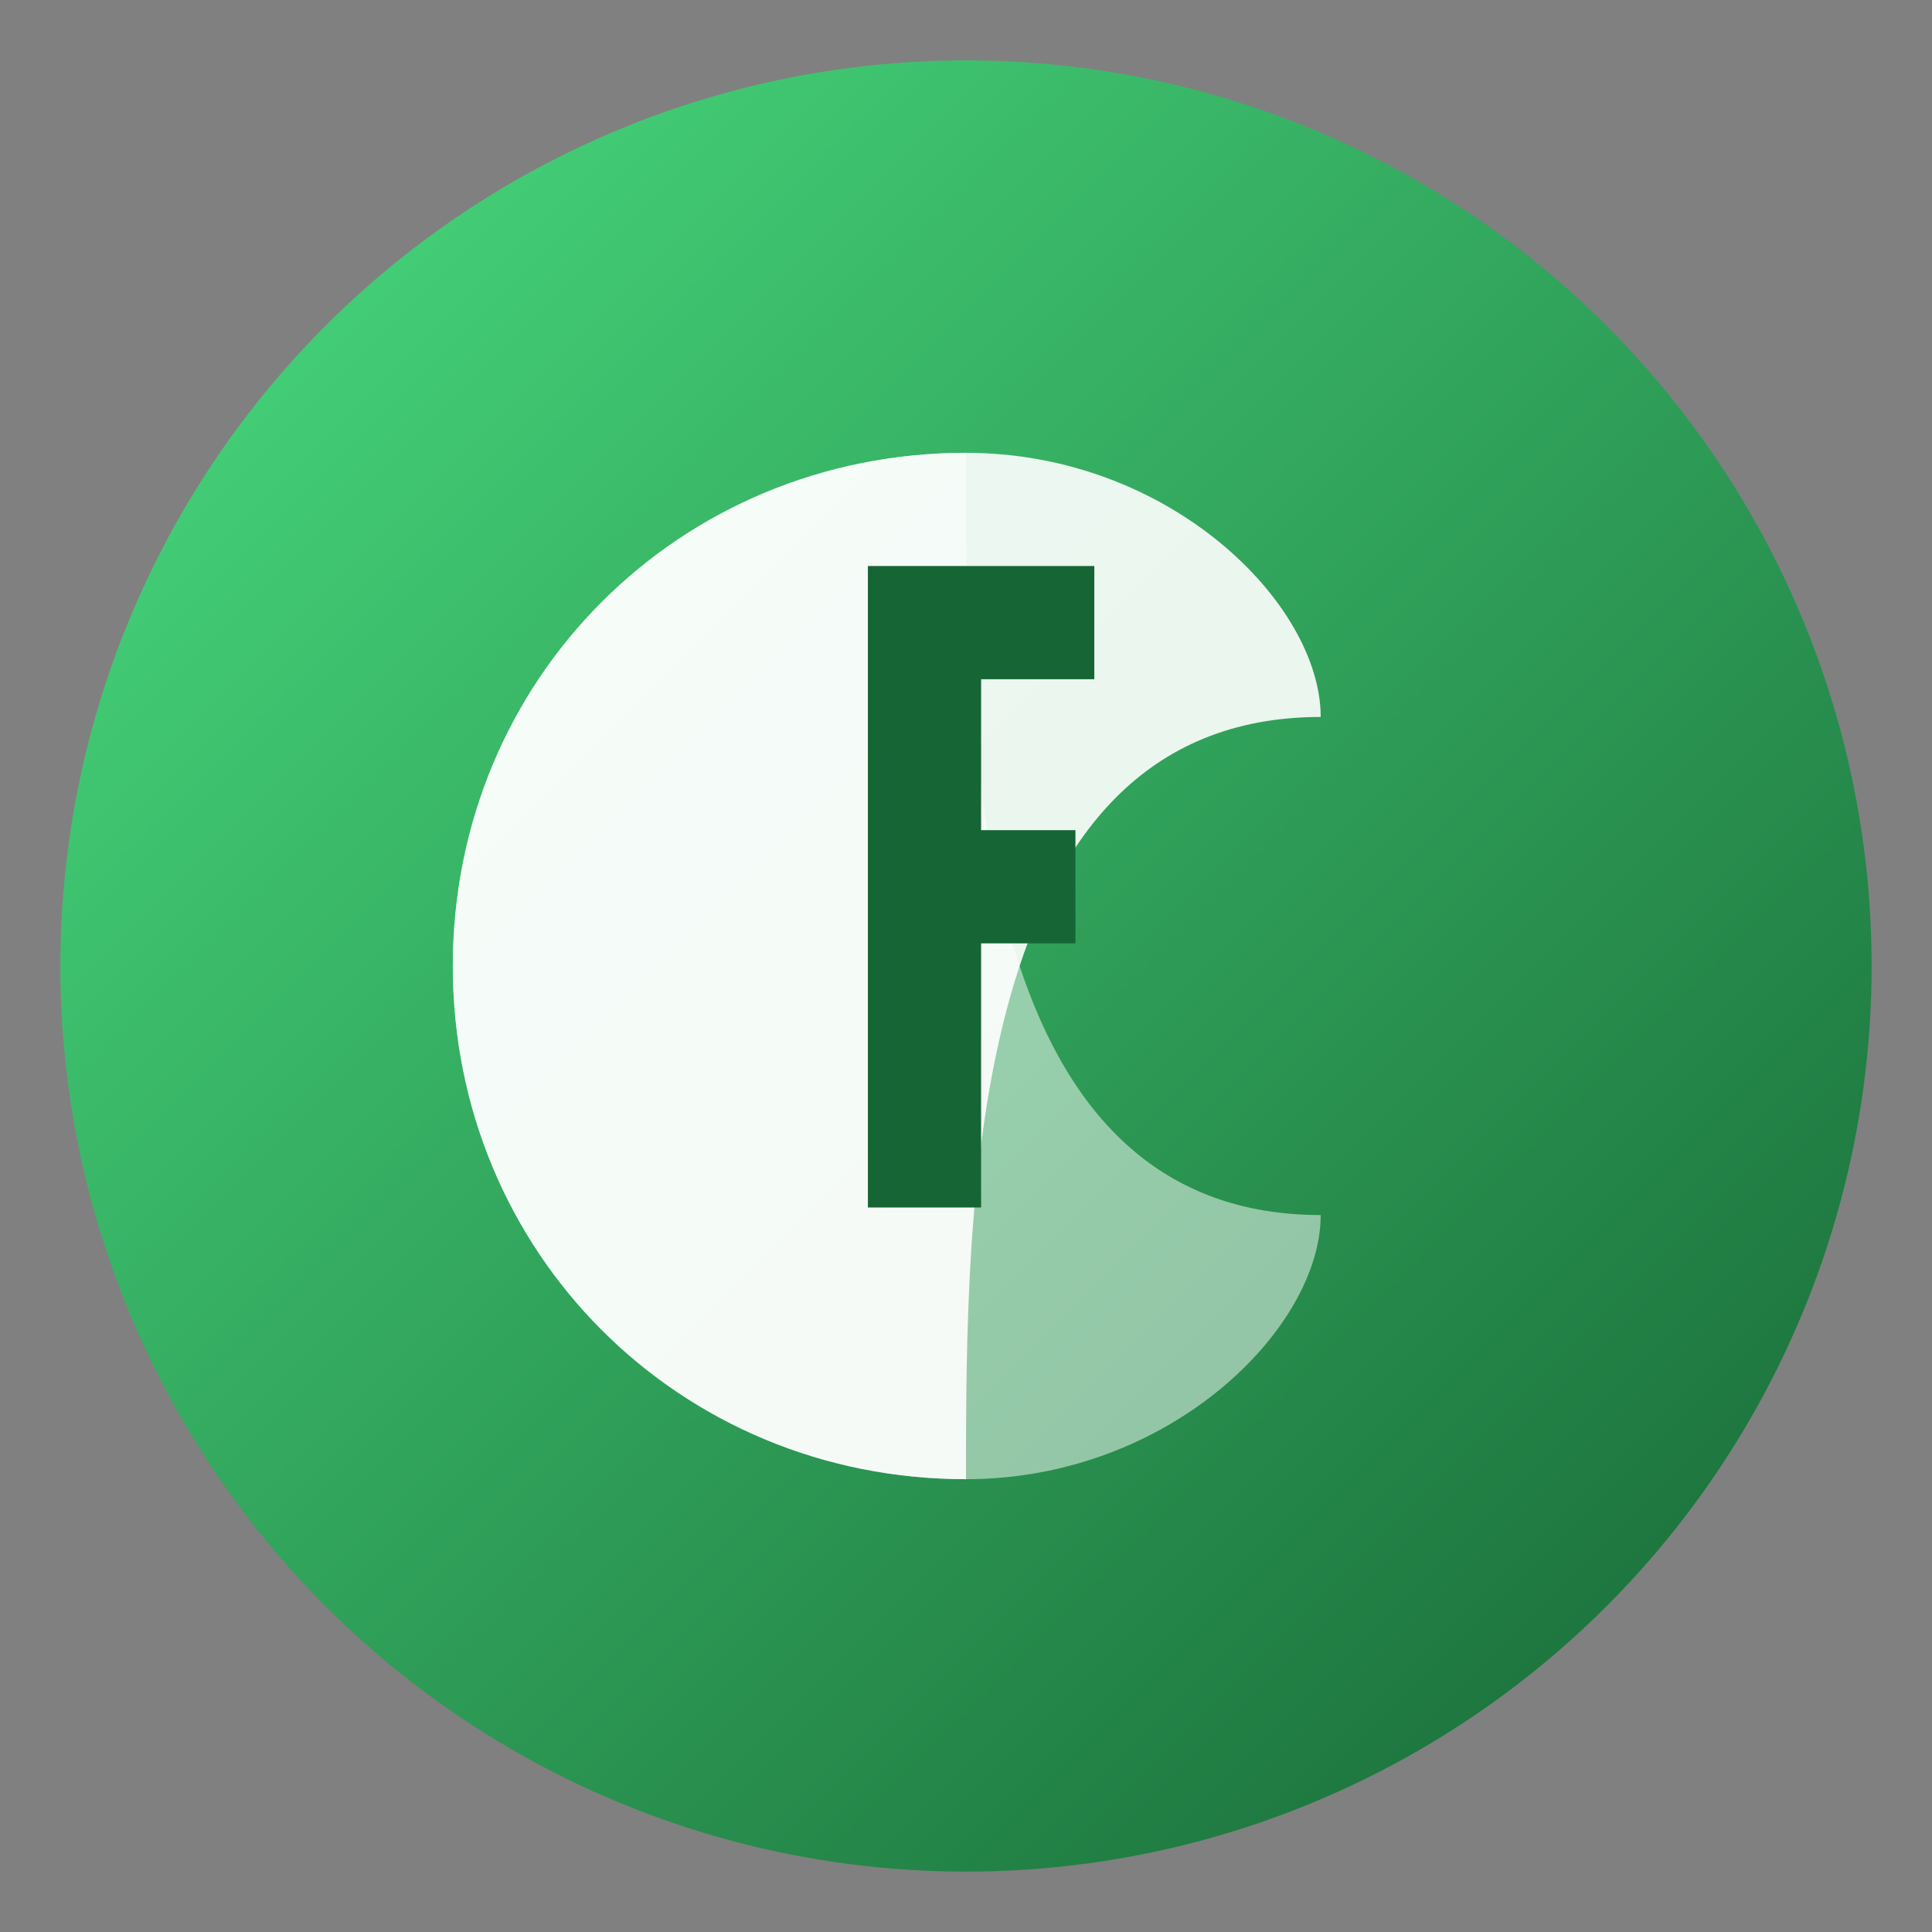 <?xml version="1.0" encoding="UTF-8" standalone="no"?><svg width="512" height="512" viewBox="0 0 512 512" version="1.1" xmlns="http://www.w3.org/2000/svg" xmlns:xlink="http://www.w3.org/1999/xlink"><rect x="0" y="0" width="512" height="512" fill="#808080" stroke="none"/><defs><linearGradient id="greenGradient" x1="0%" y1="0%" x2="100%" y2="100%"><stop offset="0%" style="stop-color:#4ade80;stop-opacity:1" /><stop offset="100%" style="stop-color:#166534;stop-opacity:1" /></linearGradient></defs><circle cx="256" cy="256" r="240" fill="url(#greenGradient)" /><path d="M256,120 C180,120 120,180 120,256 C120,332 180,392 256,392 C256,320 256,190 350,190 C350,160 310,120 256,120 Z" fill="#ffffff" fill-opacity="0.9" /><path d="M256,120 C332,120 392,180 392,256 C392,332 332,392 256,392 C256,320 256,190 162,190 C162,160 202,120 256,120 Z" fill="#ffffff" fill-opacity="0.5" transform="rotate(180 256 256)" /><path d="M230,150 L290,150 L290,180 L260,180 L260,220 L285,220 L285,250 L260,250 L260,320 L230,320 Z" fill="#166534" /></svg>
